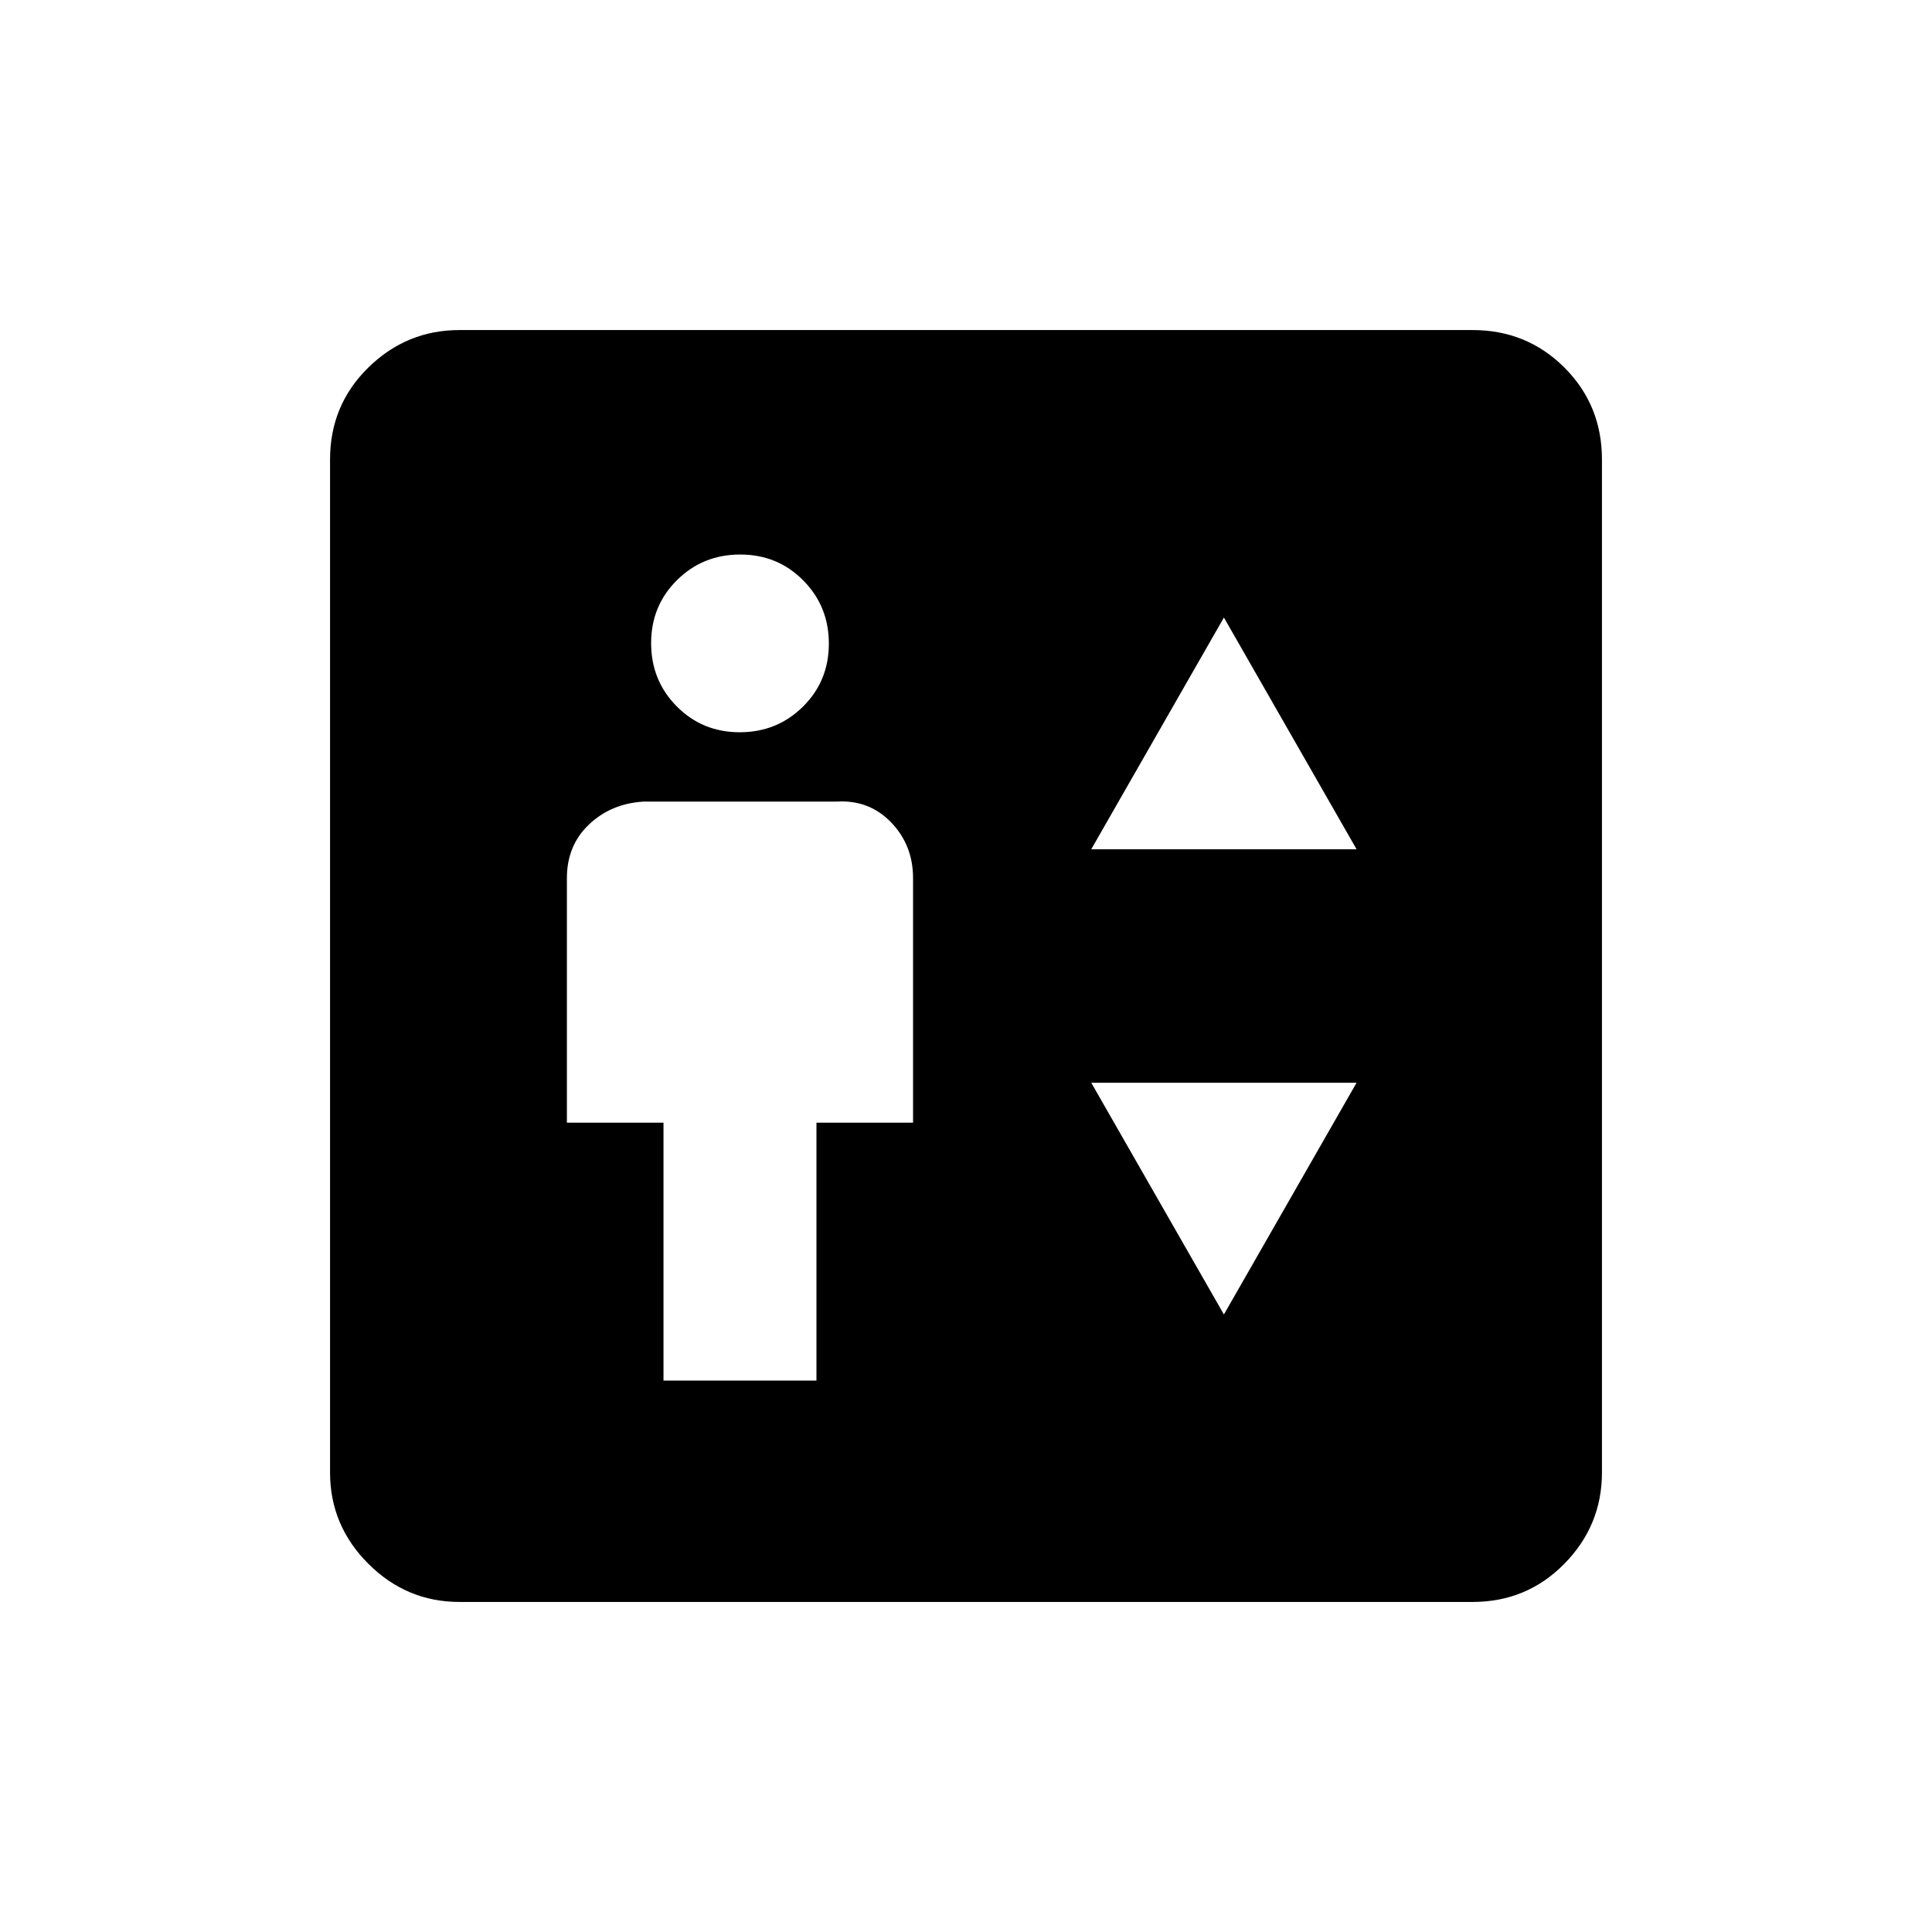 <svg xmlns="http://www.w3.org/2000/svg" height="20" viewBox="0 -960 960 960" width="20"><path d="M329.69-274h76v-128.15h48v-121.54q0-16.37-10.92-27.69-10.92-11.31-27.08-10.31h-96q-16.15 1-27.07 11.42-10.93 10.42-10.93 26.58v121.54h48V-274Zm37.89-322.15q18.57 0 31.42-12.74 12.85-12.73 12.85-31.3 0-18.58-12.74-31.42-12.73-12.85-31.3-12.85-18.58 0-31.42 12.73-12.85 12.74-12.85 31.31T336.27-609q12.74 12.85 31.31 12.85ZM542.23-538h131.85l-65.93-115.15L542.23-538Zm65.92 231.15L674.08-422H542.23l65.92 115.15ZM228.31-164Q202-164 183-183q-19-19-19-45.31v-503.38q0-27.01 19-45.66Q202-796 228.31-796h503.38q27.01 0 45.66 18.65Q796-758.7 796-731.69v503.38Q796-202 777.35-183q-18.65 19-45.66 19H228.31Z"/></svg>
